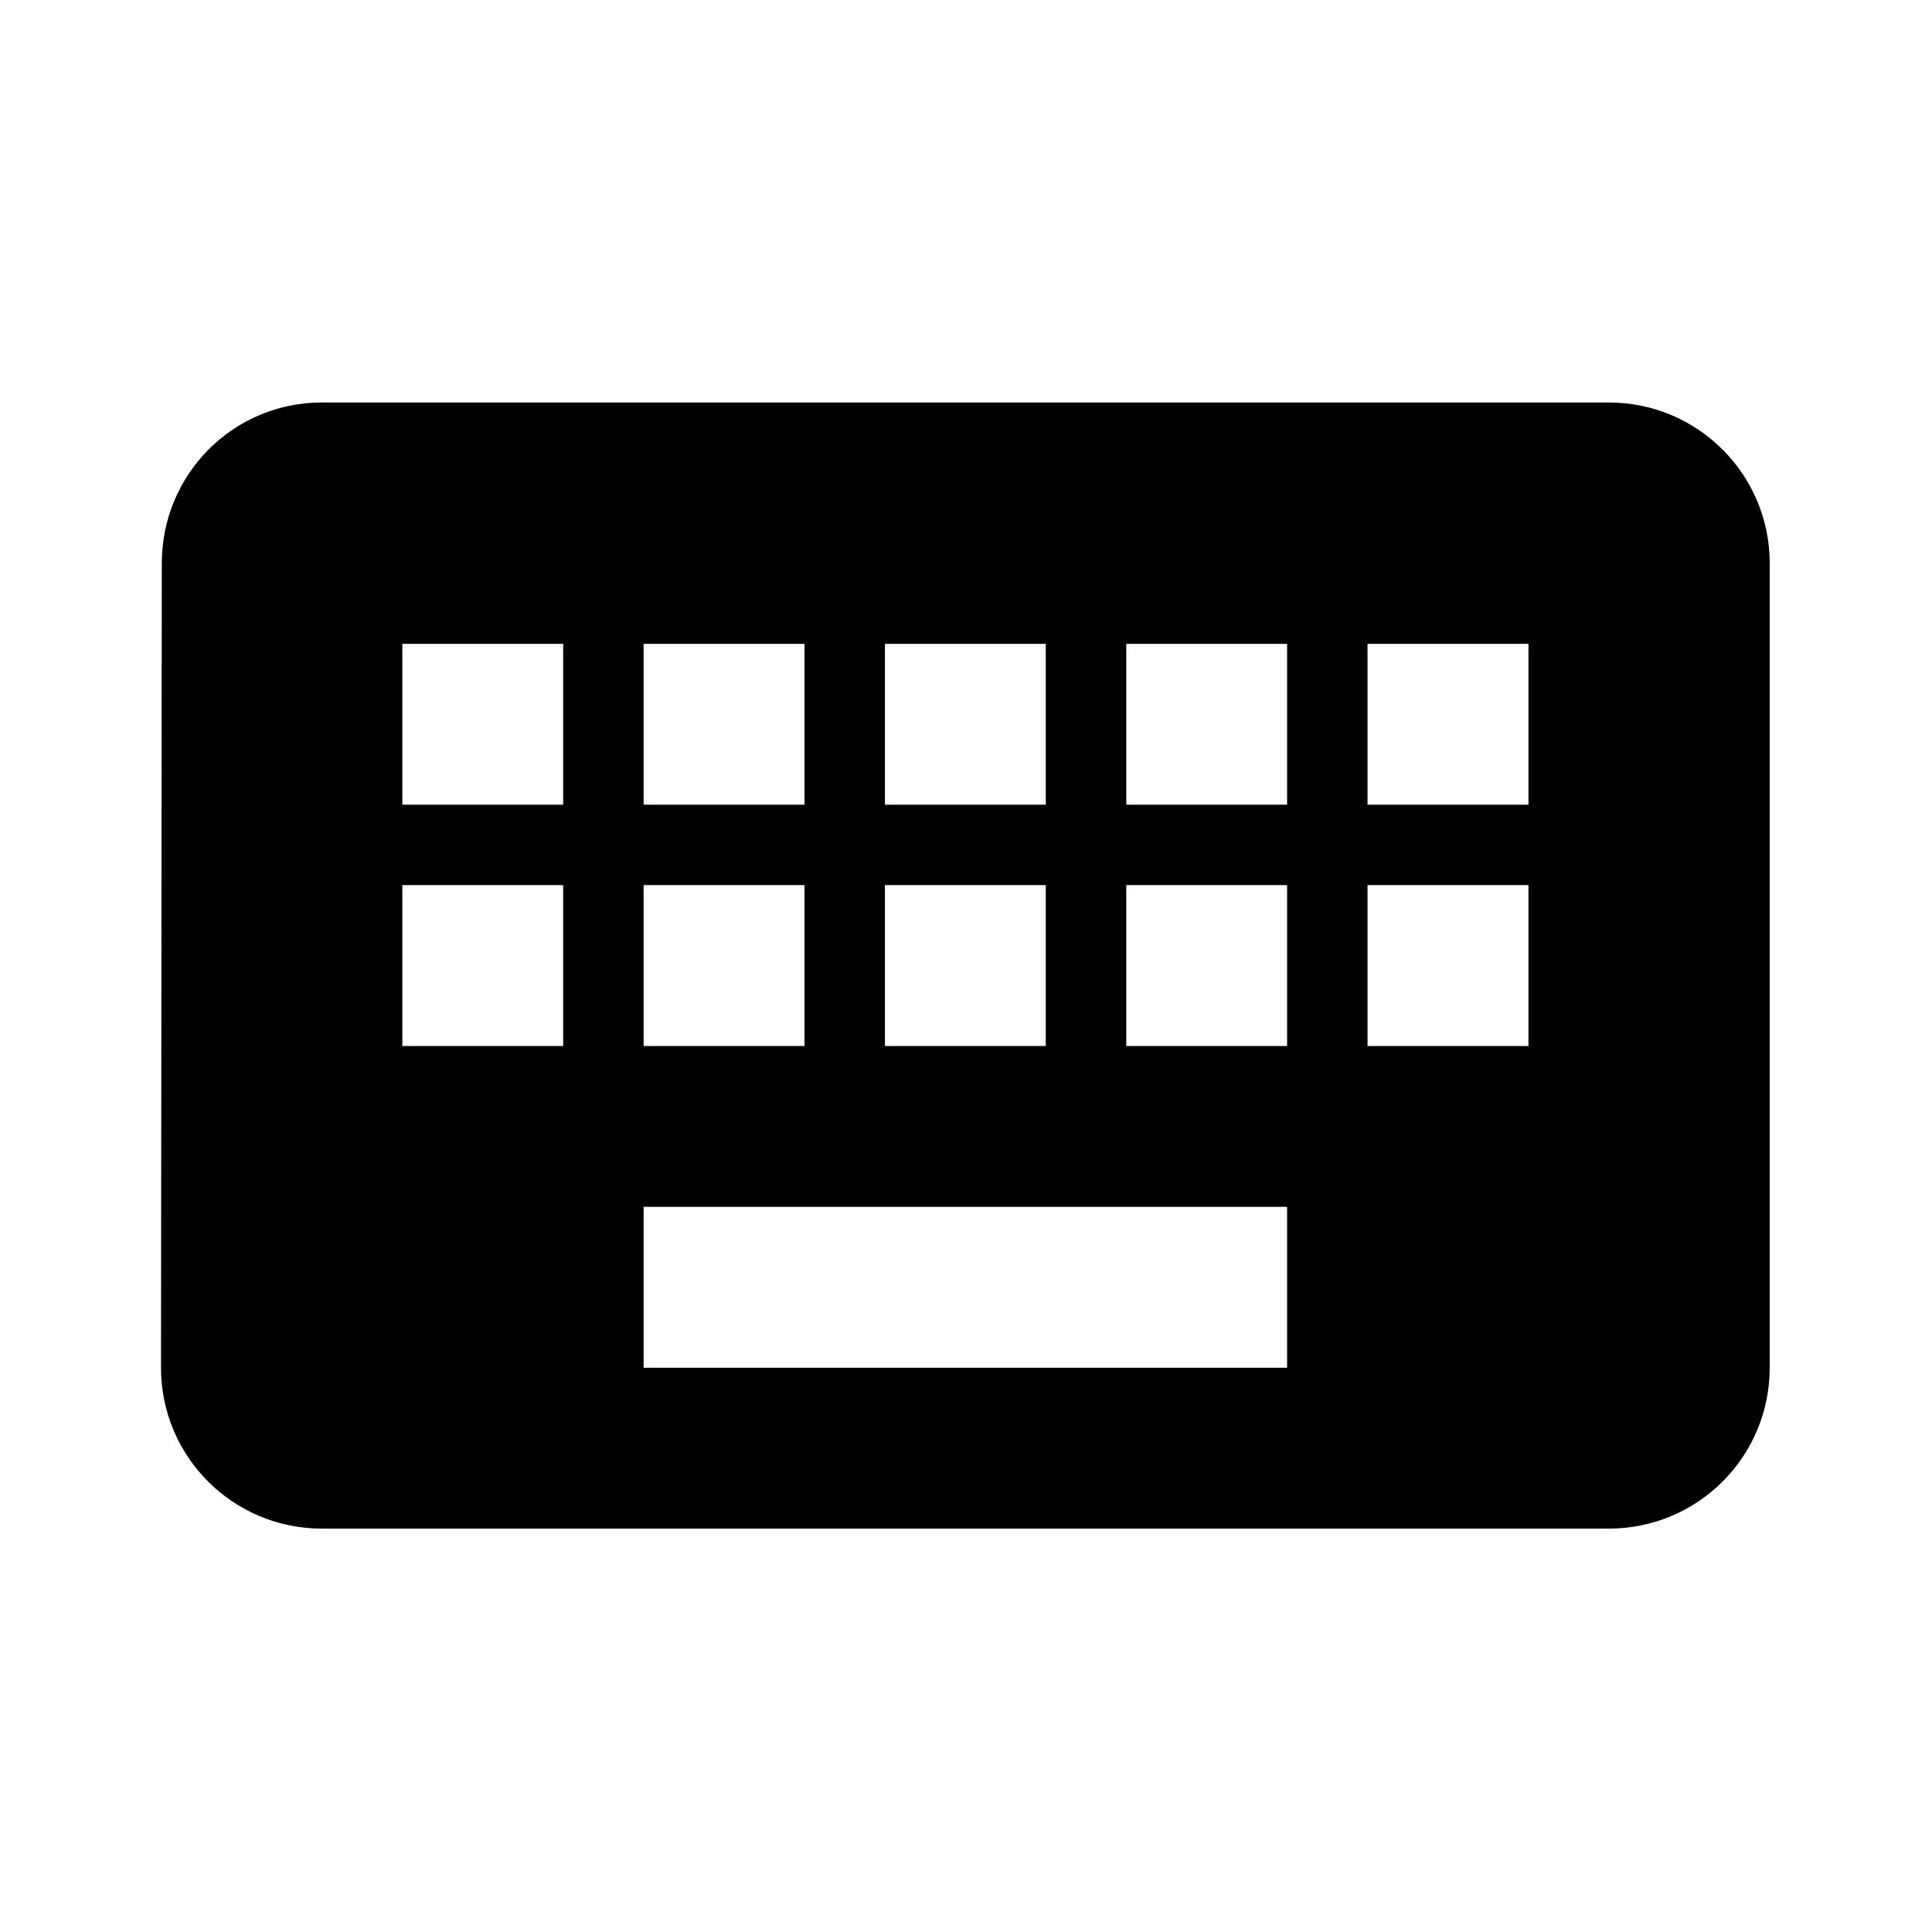 <svg width="24" height="24" viewBox="0 0 24 24" fill="none" xmlns="http://www.w3.org/2000/svg">
<g id="27) Icon/keyboard">
<g id="keyboard">
<path id="Shape" fill-rule="evenodd" clip-rule="evenodd" d="M3.998 5H19.986C21.09 5 21.984 5.894 21.984 6.998V16.991C21.984 18.095 21.09 18.989 19.986 18.989H3.998C2.894 18.989 2 18.095 2 16.991L2.01 6.998C2.01 5.894 2.894 5 3.998 5ZM12.991 7.998H10.993V9.996H12.991V7.998ZM10.993 10.995H12.991V12.994H10.993V10.995ZM9.994 7.998H7.995V9.996H9.994V7.998ZM7.995 10.995H9.994V12.994H7.995V10.995ZM4.998 12.994H6.996V10.995H4.998V12.994ZM6.996 9.996H4.998V7.998H6.996V9.996ZM7.995 16.991H15.989V14.992H7.995V16.991ZM15.989 12.994H13.991V10.995H15.989V12.994ZM13.991 9.996H15.989V7.998H13.991V9.996ZM18.987 12.994H16.988V10.995H18.987V12.994ZM16.988 9.996H18.987V7.998H16.988V9.996Z" fill="black"/>
</g>
</g>
</svg>
